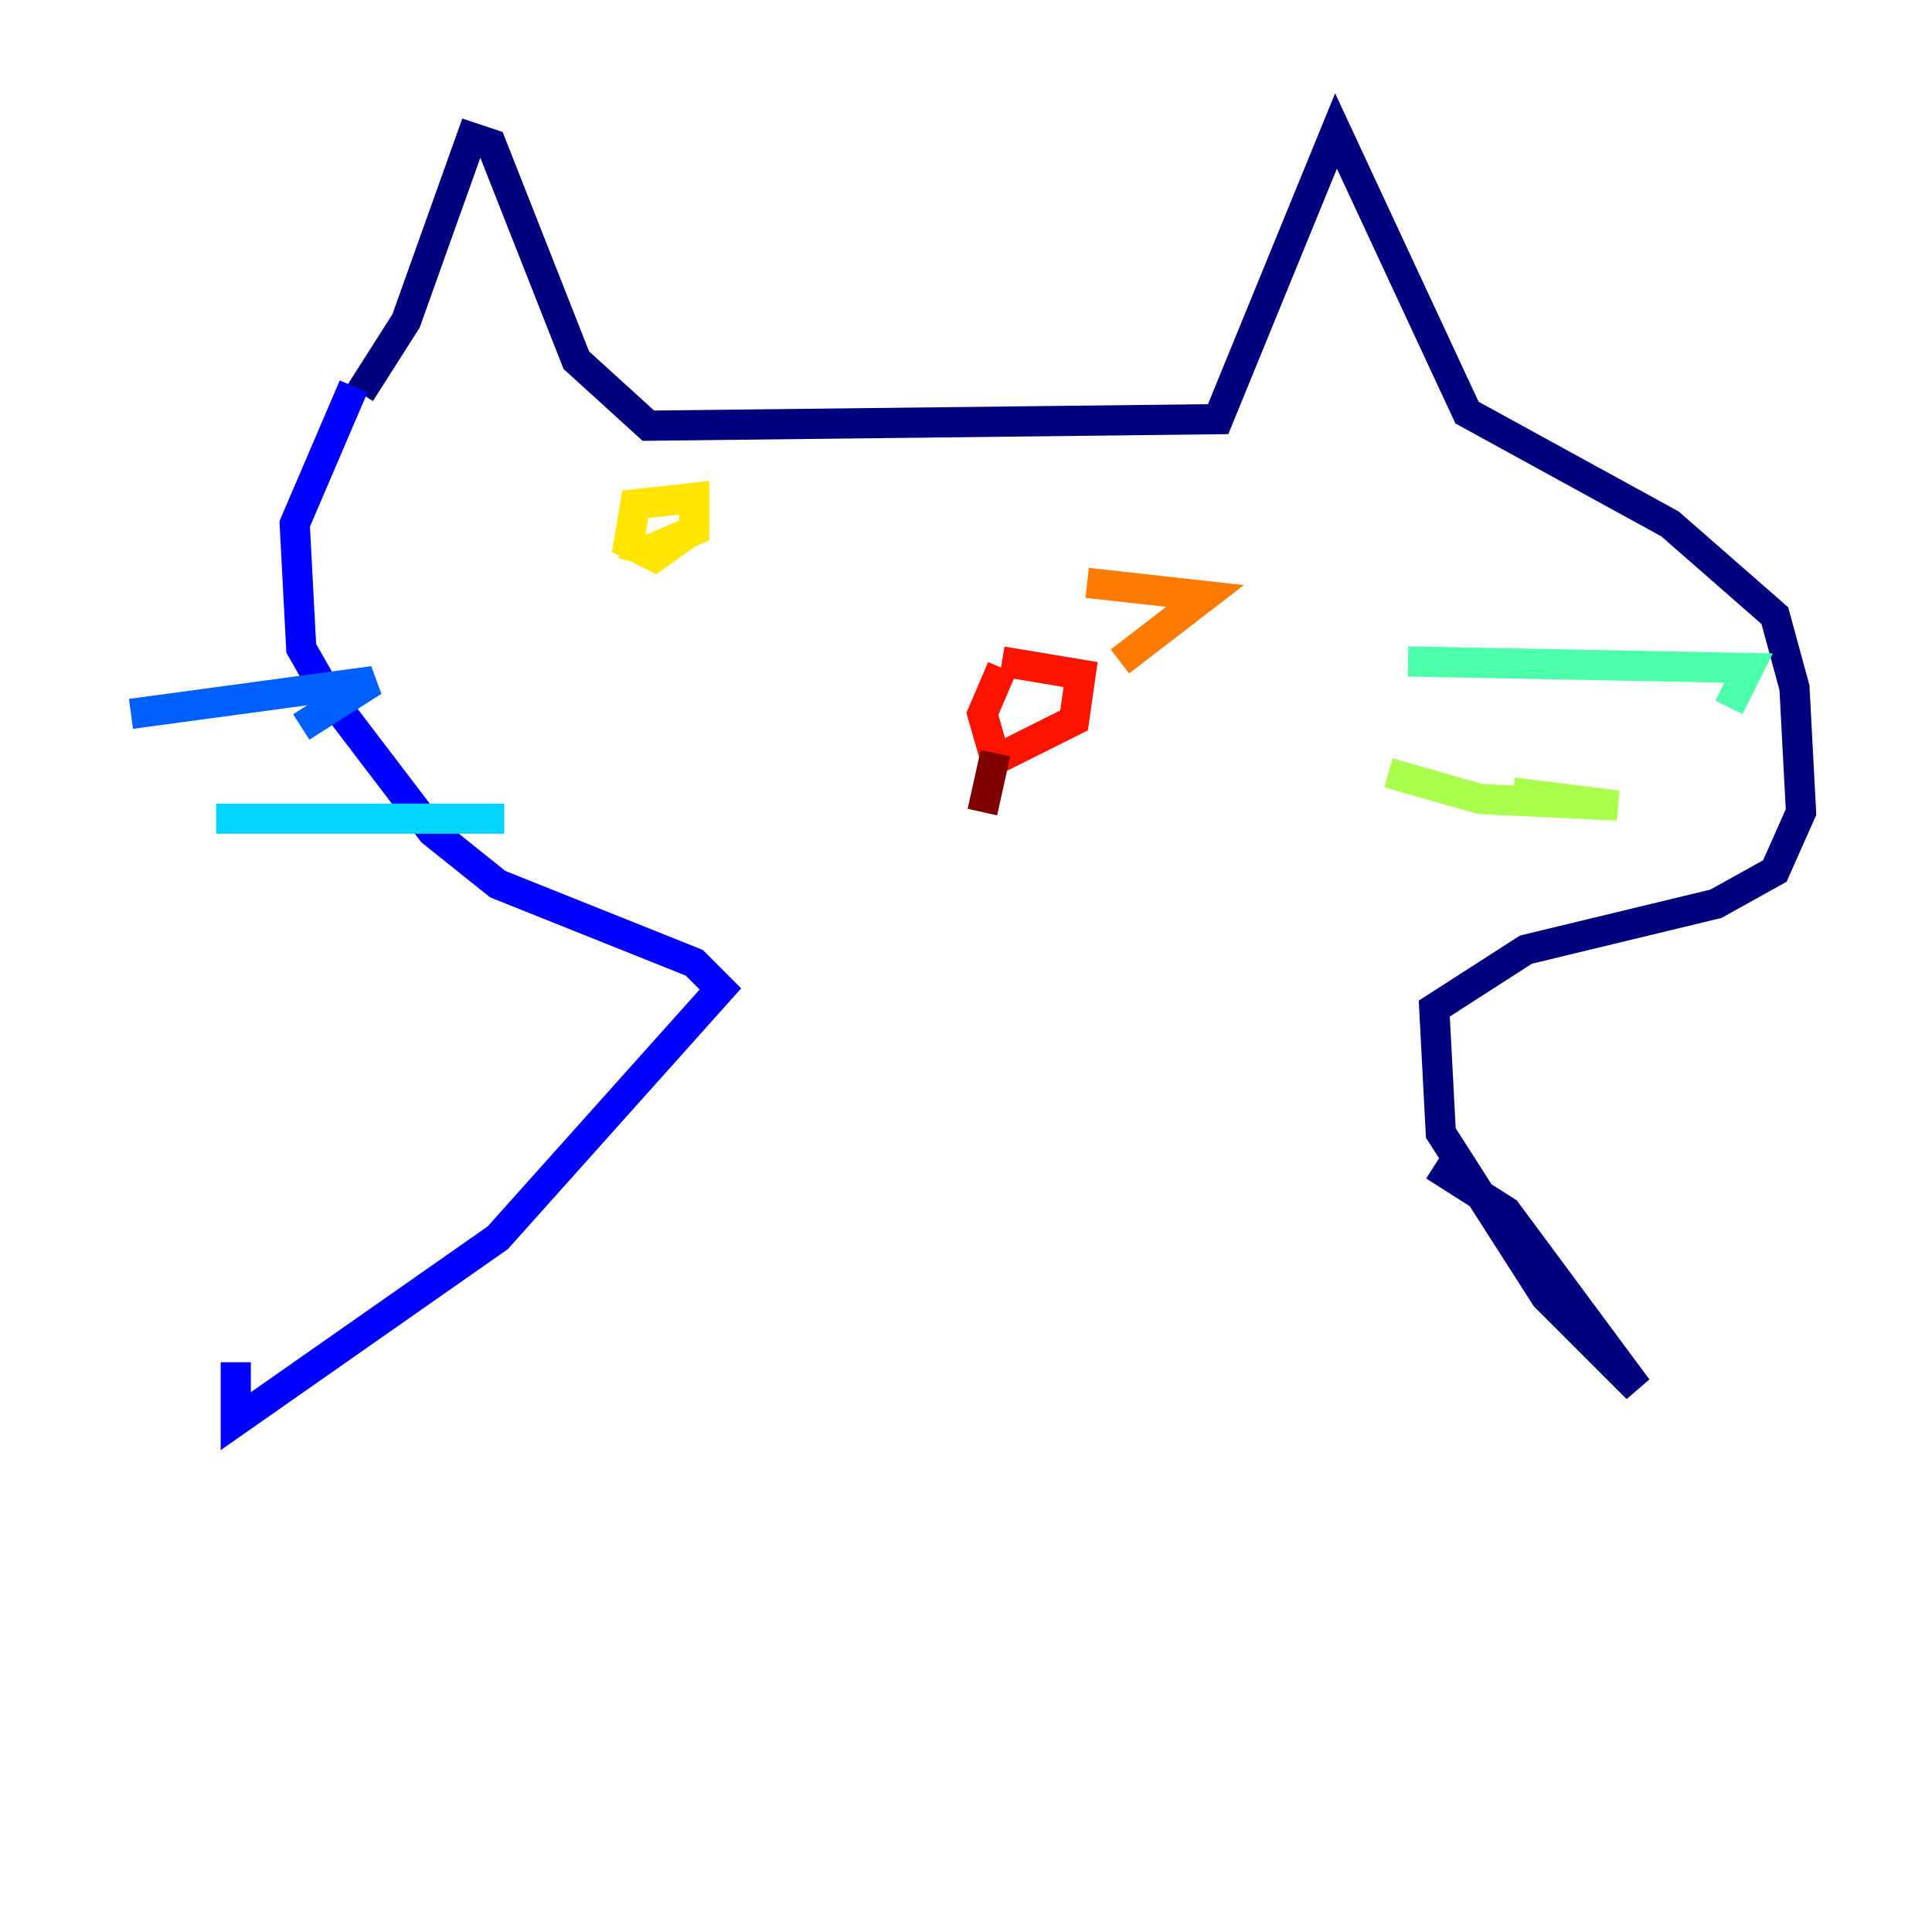 <?xml version="1.0" encoding="utf-8" ?>
<svg baseProfile="tiny" height="128" version="1.2" viewBox="0,0,128,128" width="128" xmlns="http://www.w3.org/2000/svg" xmlns:ev="http://www.w3.org/2001/xml-events" xmlns:xlink="http://www.w3.org/1999/xlink"><defs /><polyline fill="none" points="23.864,26.034 26.902,21.261 31.241,9.112 32.542,9.546 38.183,23.864 42.956,28.203 80.705,27.77 88.515,8.678 97.193,27.336 110.644,34.712 117.586,40.786 118.888,45.559 119.322,53.803 117.586,57.709 113.681,59.878 101.098,62.915 95.024,66.82 95.458,75.064 102.4,85.912 108.475,91.986 99.797,80.271 95.024,77.234" stroke="#00007f" stroke-width="2" /><polyline fill="none" points="23.43,25.6 19.525,34.712 19.959,42.956 21.695,45.993 28.637,55.105 32.976,58.576 45.993,63.783 47.729,65.519 32.976,82.007 15.62,94.156 15.62,90.251" stroke="#0000fe" stroke-width="2" /><polyline fill="none" points="8.678,47.295 24.732,45.125 19.959,48.163" stroke="#0060ff" stroke-width="2" /><polyline fill="none" points="14.319,54.237 33.41,54.237" stroke="#00d4ff" stroke-width="2" /><polyline fill="none" points="93.288,43.824 115.851,44.258 114.549,46.861" stroke="#4cffaa" stroke-width="2" /><polyline fill="none" points="91.986,51.2 98.061,52.936 107.173,53.37 100.231,52.502" stroke="#aaff4c" stroke-width="2" /><polyline fill="none" points="41.22,36.014 42.956,36.447 45.993,35.146 45.993,32.976 42.088,33.41 41.654,36.014 43.39,36.881 46.427,34.712" stroke="#ffe500" stroke-width="2" /><polyline fill="none" points="72.027,38.617 79.837,39.485 74.197,43.824" stroke="#ff7a00" stroke-width="2" /><polyline fill="none" points="66.386,44.258 65.085,47.295 65.953,50.332 71.159,47.729 71.593,44.691 66.386,43.824" stroke="#fe1200" stroke-width="2" /><polyline fill="none" points="65.953,49.898 65.085,53.803" stroke="#7f0000" stroke-width="2" /></svg>